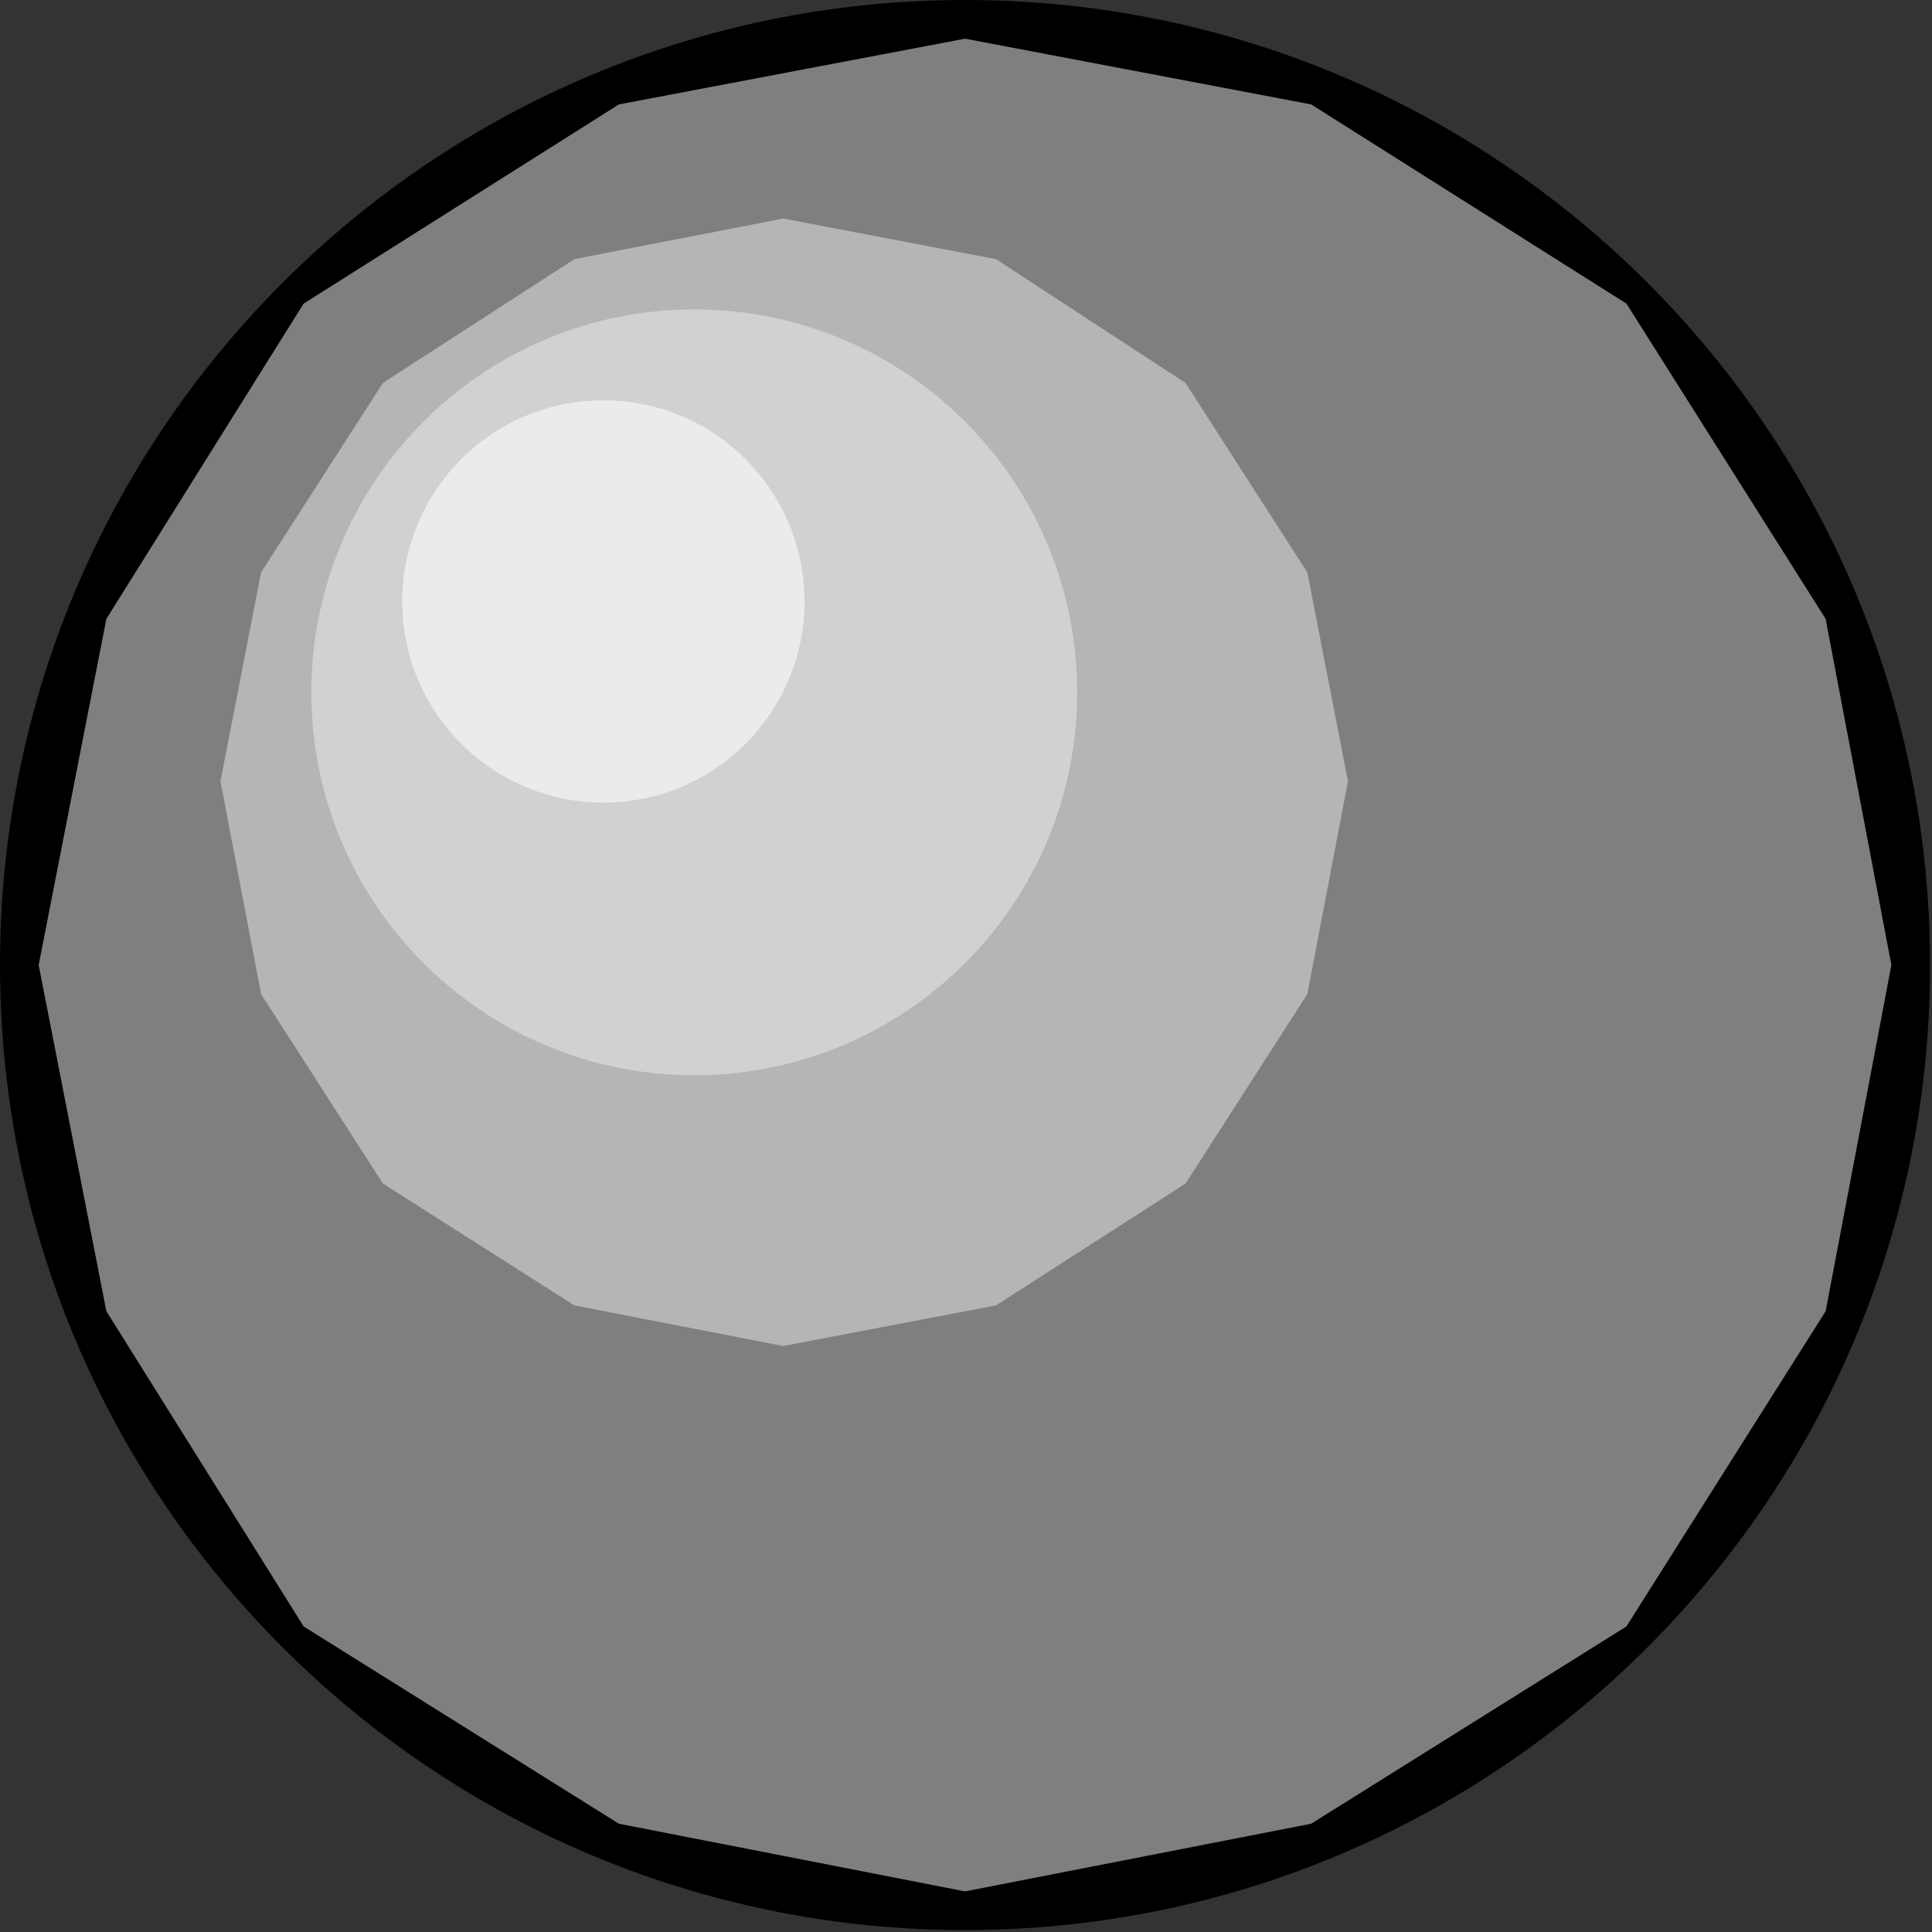 <svg width="150" height="150" viewBox="0 0 150 150" fill="none" xmlns="http://www.w3.org/2000/svg">
<rect x="0" y="0" width="150" height="150" fill="#333333" stroke="none"/>
<g clip-path="url(#clip0_2109_158436)">
<path d="M74.925 149.85C116.305 149.85 149.85 116.305 149.85 74.925C149.85 33.545 116.305 0 74.925 0C33.545 0 0 33.545 0 74.925C0 116.305 33.545 149.85 74.925 149.85Z" fill="black"/>
<path d="M3.003 74.925L8.258 48.048L23.573 23.573L48.048 8.108L74.925 3.003L101.802 8.108L126.276 23.573L141.742 48.048L146.847 74.925L141.742 101.802L126.276 126.276L101.802 141.592L74.925 146.847L48.048 141.592L23.573 126.276L8.258 101.802L3.003 74.925Z" fill="#7F7F7F"/>
<path d="M17.117 60.66L20.27 44.444L29.73 29.73L44.595 20.12L60.811 16.967L77.327 20.12L92.042 29.73L101.502 44.444L104.655 60.66L101.502 77.177L92.042 91.892L77.327 101.351L60.811 104.504L44.595 101.351L29.73 91.892L20.27 77.177L17.117 60.66Z" fill="#B5B5B5"/>
<path d="M53.904 83.483C70.323 83.483 83.633 70.173 83.633 53.754C83.633 37.334 70.323 24.024 53.904 24.024C37.484 24.024 24.174 37.334 24.174 53.754C24.174 70.173 37.484 83.483 53.904 83.483Z" fill="#D1D1D1"/>
<path d="M46.847 62.312C55.471 62.312 62.463 55.321 62.463 46.697C62.463 38.072 55.471 31.081 46.847 31.081C38.223 31.081 31.231 38.072 31.231 46.697C31.231 55.321 38.223 62.312 46.847 62.312Z" fill="#EBEBEB"/>
</g>
<defs>
<clipPath id="clip0_2109_158436">
<rect width="150" height="150" fill="white"/>
</clipPath>
</defs>
</svg>

